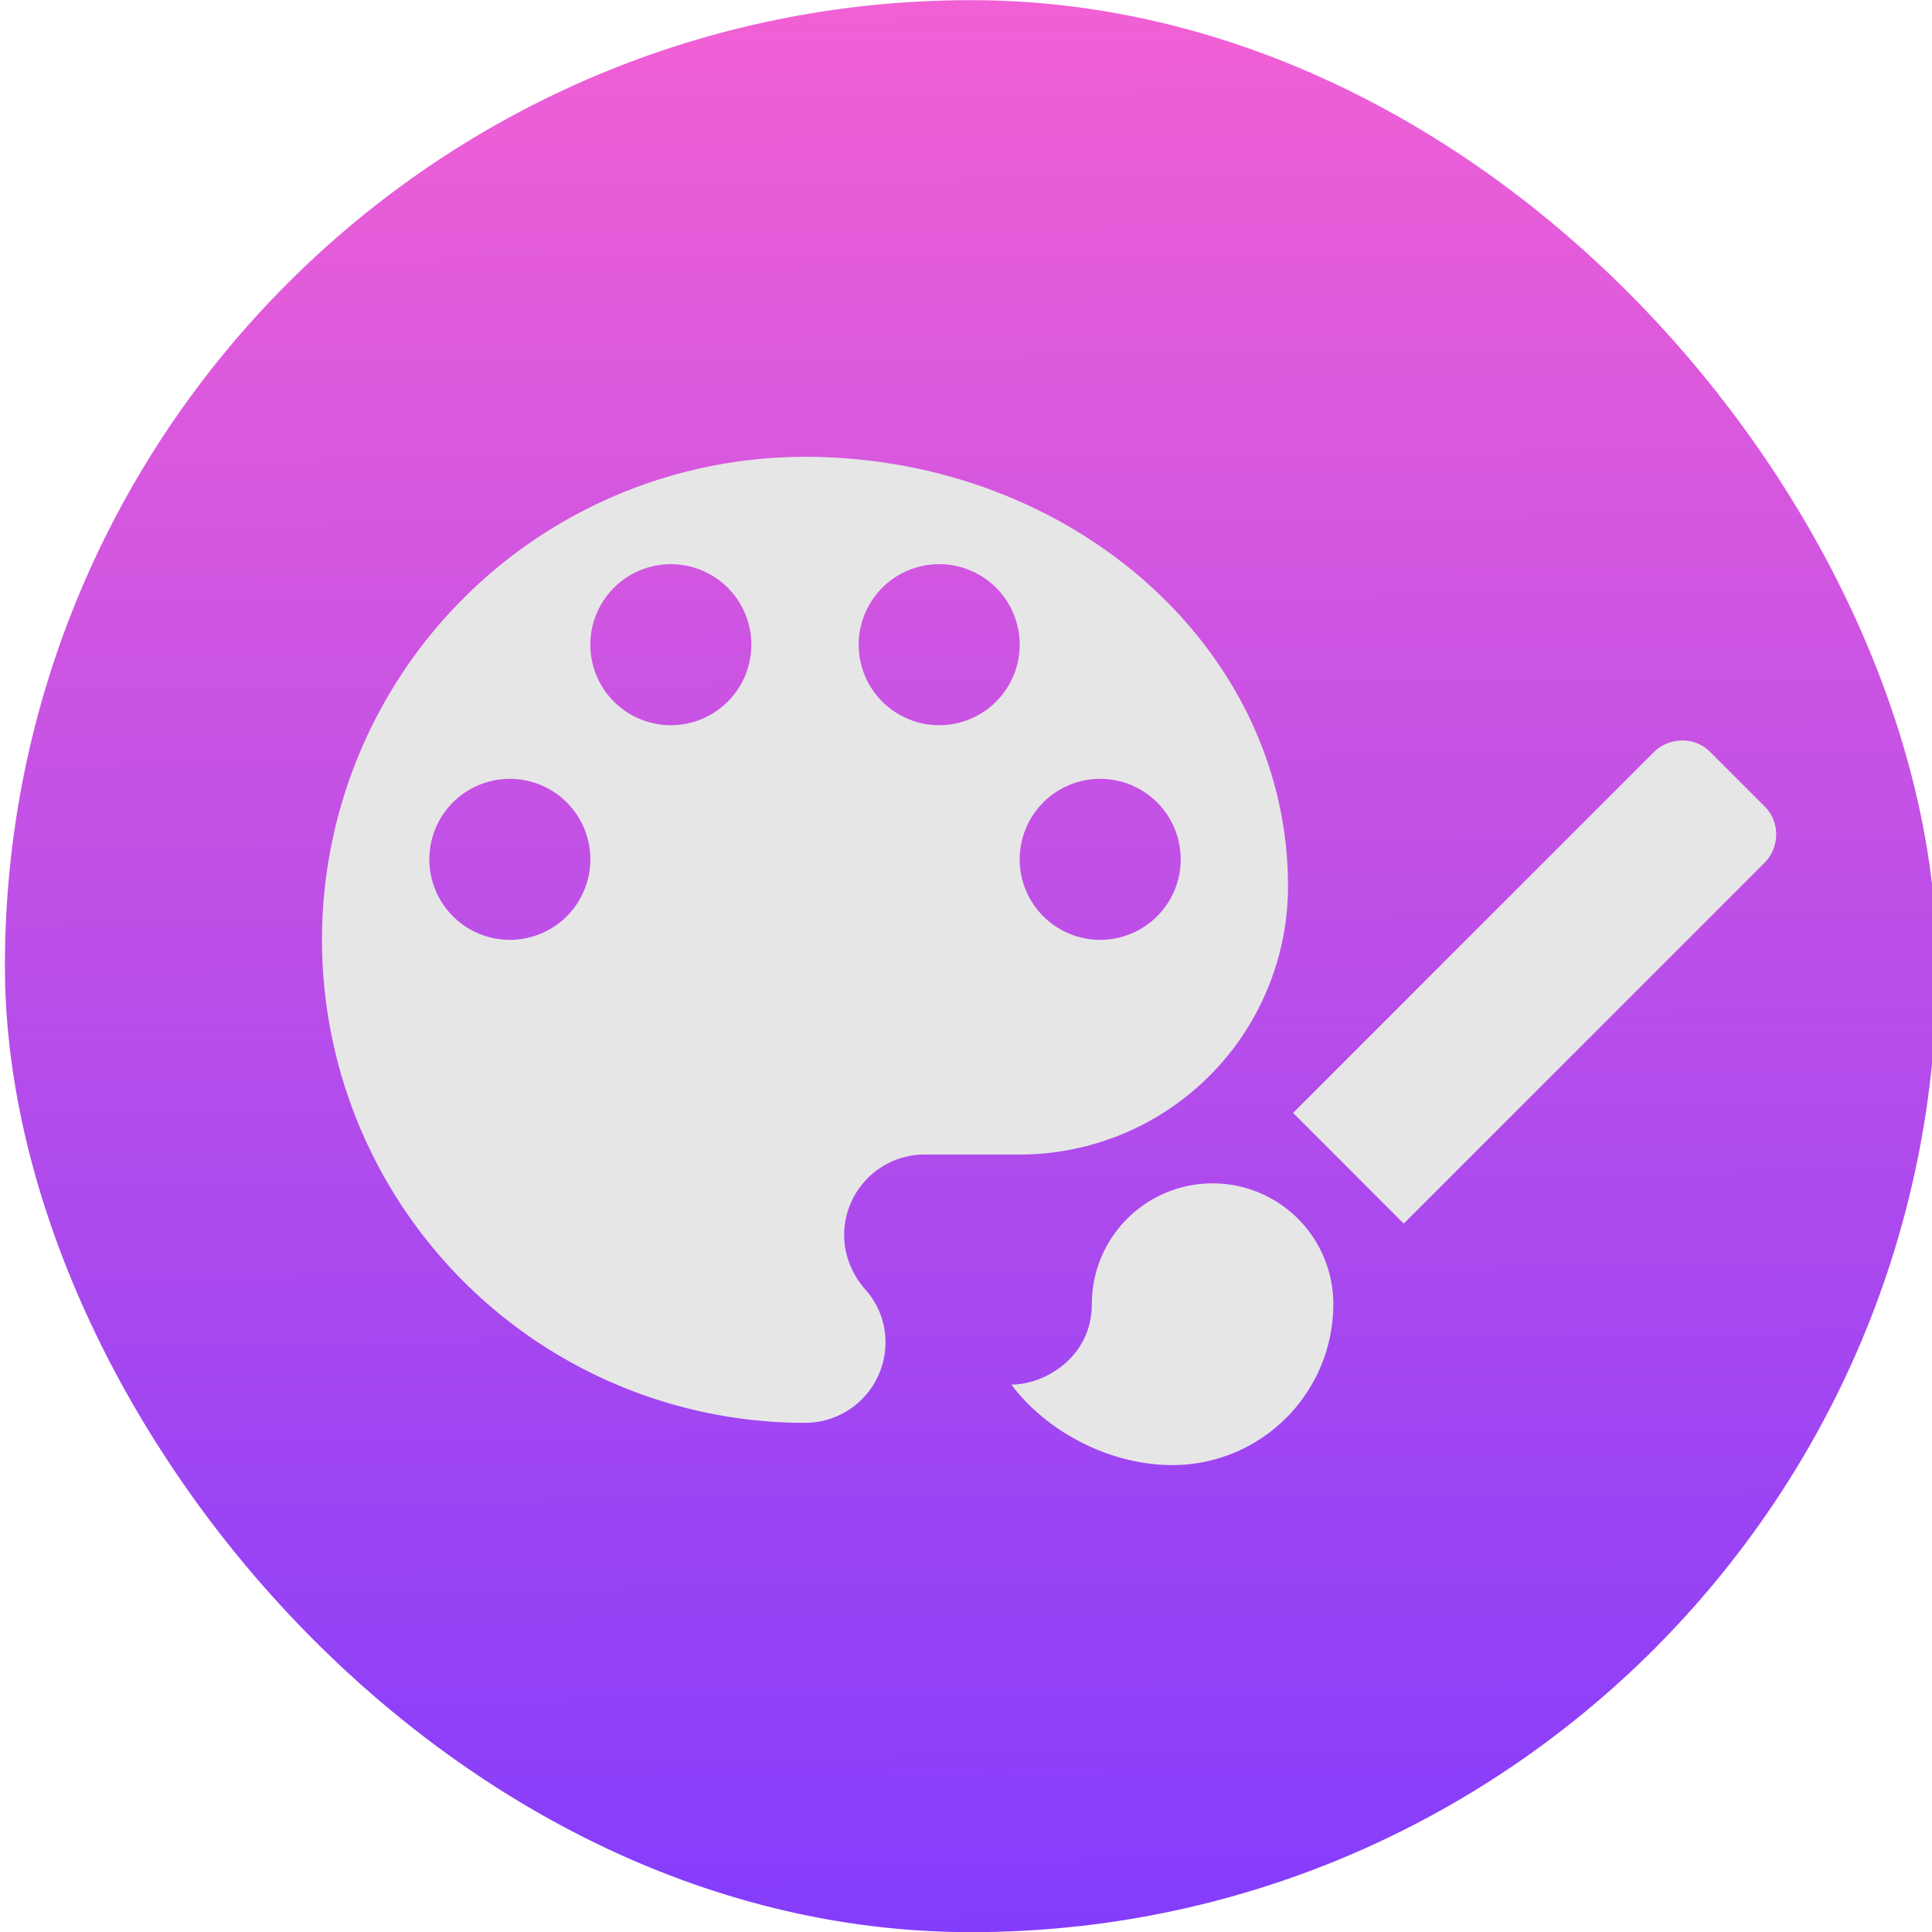 <?xml version="1.0" encoding="UTF-8" standalone="no"?>
<!-- Created with Inkscape (http://www.inkscape.org/) -->

<svg
   xmlns:osb="http://www.openswatchbook.org/uri/2009/osb"
   xmlns:dc="http://purl.org/dc/elements/1.1/"
   xmlns:cc="http://creativecommons.org/ns#"
   xmlns:rdf="http://www.w3.org/1999/02/22-rdf-syntax-ns#"
   xmlns:svg="http://www.w3.org/2000/svg"
   xmlns="http://www.w3.org/2000/svg"
   xmlns:xlink="http://www.w3.org/1999/xlink"
   xmlns:sodipodi="http://sodipodi.sourceforge.net/DTD/sodipodi-0.dtd"
   xmlns:inkscape="http://www.inkscape.org/namespaces/inkscape"
   width="48"
   height="48"
   id="svg5453"
   version="1.1"
   inkscape:version="0.91 r13725"
   sodipodi:docname="accessories-painting.svg">
  <defs
     id="defs5455">
    <linearGradient
       inkscape:collect="always"
       xlink:href="#linearGradient4237-67"
       id="linearGradient4276"
       x1="408.248"
       y1="547.602"
       x2="407.935"
       y2="498.894"
       gradientUnits="userSpaceOnUse"
       gradientTransform="matrix(1.012,0,0,1.012,-4.746,-6.124)" />
    <linearGradient
       inkscape:collect="always"
       xlink:href="#linearGradient4237-67"
       id="linearGradient4318"
       x1="408.248"
       y1="547.602"
       x2="407.935"
       y2="498.894"
       gradientUnits="userSpaceOnUse"
       gradientTransform="matrix(1.012,0,0,1.012,-4.746,-6.124)" />
    <linearGradient
       osb:paint="gradient"
       id="linearGradient4207">
      <stop
         id="stop3371"
         offset="0"
         style="stop-color:#3498db;stop-opacity:1;" />
      <stop
         id="stop3373"
         offset="1"
         style="stop-color:#3498db;stop-opacity:0;" />
    </linearGradient>
    <linearGradient
       id="linearGradient4237-67">
      <stop
         id="stop4239-85"
         style="stop-color:#833cfc;stop-opacity:1"
         offset="0" />
      <stop
         id="stop4241-07"
         style="stop-color:#f461d4;stop-opacity:1"
         offset="1" />
    </linearGradient>
  </defs>
  <sodipodi:namedview
     id="base"
     pagecolor="#5a5a5a"
     bordercolor="#666666"
     borderopacity="1.0"
     inkscape:pageopacity="0"
     inkscape:pageshadow="2"
     inkscape:zoom="6.1162605"
     inkscape:cx="-4.322332"
     inkscape:cy="28.649034"
     inkscape:document-units="px"
     inkscape:current-layer="layer1"
     showgrid="false"
     fit-margin-top="0"
     fit-margin-left="0"
     fit-margin-right="0"
     fit-margin-bottom="0"
     inkscape:window-width="1366"
     inkscape:window-height="642"
     inkscape:window-x="0"
     inkscape:window-y="33"
     inkscape:window-maximized="0"
     inkscape:showpageshadow="false"
     borderlayer="true"
     showguides="false"
     inkscape:snap-bbox="true"
     inkscape:bbox-nodes="true"
     inkscape:snap-center="true"
     inkscape:snap-nodes="true"
     inkscape:snap-global="true"
     inkscape:object-nodes="true"
     showborder="false">
    <inkscape:grid
       type="xygrid"
       id="grid4063" />
    <sodipodi:guide
       position="1.1650391e-05,44"
       orientation="0,48"
       id="guide4148" />
    <sodipodi:guide
       position="48,44"
       orientation="-4,0"
       id="guide4150" />
    <sodipodi:guide
       position="48,48"
       orientation="0,-48"
       id="guide4152" />
    <sodipodi:guide
       position="1.1650391e-05,4"
       orientation="4,0"
       id="guide4154" />
    <sodipodi:guide
       position="1.1650391e-05,2.6367188e-05"
       orientation="0,48"
       id="guide4156" />
    <sodipodi:guide
       position="48,2.6367188e-05"
       orientation="-4,0"
       id="guide4158" />
    <sodipodi:guide
       position="48,48"
       orientation="0,-4"
       id="guide4162" />
    <sodipodi:guide
       position="44,48"
       orientation="48,0"
       id="guide4164" />
    <sodipodi:guide
       position="44,2.6367188e-05"
       orientation="0,4"
       id="guide4166" />
    <sodipodi:guide
       position="48,2.6367188e-05"
       orientation="-48,0"
       id="guide4168" />
    <sodipodi:guide
       position="4,48"
       orientation="0,-4"
       id="guide4170" />
    <sodipodi:guide
       position="4.2167969e-05,48"
       orientation="48,0"
       id="guide4172" />
    <sodipodi:guide
       position="4.2167969e-05,2.6367188e-05"
       orientation="0,4"
       id="guide4174" />
    <sodipodi:guide
       position="4,2.6367188e-05"
       orientation="-48,0"
       id="guide4176" />
    <sodipodi:guide
       position="4,48"
       orientation="44,0"
       id="guide4638" />
    <sodipodi:guide
       position="4,4"
       orientation="0,20"
       id="guide4640" />
    <sodipodi:guide
       position="24,4"
       orientation="-44,0"
       id="guide4642" />
    <sodipodi:guide
       position="24,48"
       orientation="0,-20"
       id="guide4644" />
    <sodipodi:guide
       position="4,24"
       orientation="20,0"
       id="guide4666" />
    <sodipodi:guide
       position="4,4"
       orientation="0,40"
       id="guide4668" />
    <sodipodi:guide
       position="44,4"
       orientation="-20,0"
       id="guide4670" />
    <sodipodi:guide
       position="44,24"
       orientation="0,-40"
       id="guide4672" />
  </sodipodi:namedview>
  <g
     inkscape:label="Capa 1"
     inkscape:groupmode="layer"
     id="layer1"
     transform="translate(-384.571,-499.798)">
    <g
       id="g4204"
       transform="matrix(1.155,0,0,1.155,-64.265,-83.022)"
       style="opacity:0.856;fill:#ffffff;fill-opacity:1" />
    <rect
       style="opacity:1;fill:url(#linearGradient4318);fill-opacity:1;stroke:url(#linearGradient4276);stroke-width:2.286;stroke-miterlimit:4;stroke-dasharray:none;stroke-opacity:1"
       id="rect4166"
       width="45.714"
       height="45.714"
       x="385.836"
       y="500.945"
       ry="22.857" />
    <path
       style="fill:#e6e6e6"
       inkscape:connector-curvature="0"
       d="m 411.905,523.148 a 2,2 0 0 1 -2,-2 2,2 0 0 1 2,-2 2,2 0 0 1 2,2 2,2 0 0 1 -2,2 m -4,-5.333 a 2,2 0 0 1 -2,-2 2,2 0 0 1 2,-2 2,2 0 0 1 2,2 2,2 0 0 1 -2,2 m -6.667,0 a 2,2 0 0 1 -2,-2 2,2 0 0 1 2,-2 2,2 0 0 1 2,2 2,2 0 0 1 -2,2 m -4,5.333 a 2,2 0 0 1 -2,-2 2,2 0 0 1 2,-2 2,2 0 0 1 2,2 2,2 0 0 1 -2,2 m 7.333,-12 a 12,12 0 0 0 -12,12 12,12 0 0 0 12,12 2,2 0 0 0 2,-2 c 0,-0.52 -0.2,-0.987 -0.52,-1.333 -0.307,-0.36 -0.507,-0.827 -0.507,-1.333 a 2,2 0 0 1 2,-2 l 2.36,0 a 6.667,6.667 0 0 0 6.667,-6.667 c 0,-5.893 -5.373,-10.667 -12,-10.667 z"
       id="path4190" />
    <path
       style="fill:#e6e6e6"
       inkscape:connector-curvature="0"
       d="m 428.407,519.828 -1.34,-1.34 c -0.37,-0.39 -1.02,-0.39 -1.41,0 l -8.96,8.96 2.75,2.75 8.96,-8.96 c 0.39,-0.39 0.39,-1.04 0,-1.41 m -13.71,9.37 a 3,3 0 0 0 -3,3 c 0,1.31 -1.16,2 -2,2 0.92,1.22 2.5,2 4,2 a 4,4 0 0 0 4,-4 3,3 0 0 0 -3,-3 z"
       id="path4201" />
    <g
       id="g6973"
       transform="matrix(0.06,-0.014,0.014,0.06,304.959,582.402)">
      <g
         id="g6937" />
      <g
         id="g6939" />
      <g
         id="g6941" />
      <g
         id="g6943" />
      <g
         id="g6945" />
      <g
         id="g6947" />
      <g
         id="g6949" />
      <g
         id="g6951" />
      <g
         id="g6953" />
      <g
         id="g6955" />
      <g
         id="g6957" />
      <g
         id="g6959" />
      <g
         id="g6961" />
      <g
         id="g6963" />
      <g
         id="g6965" />
    </g>
  </g>
</svg>
